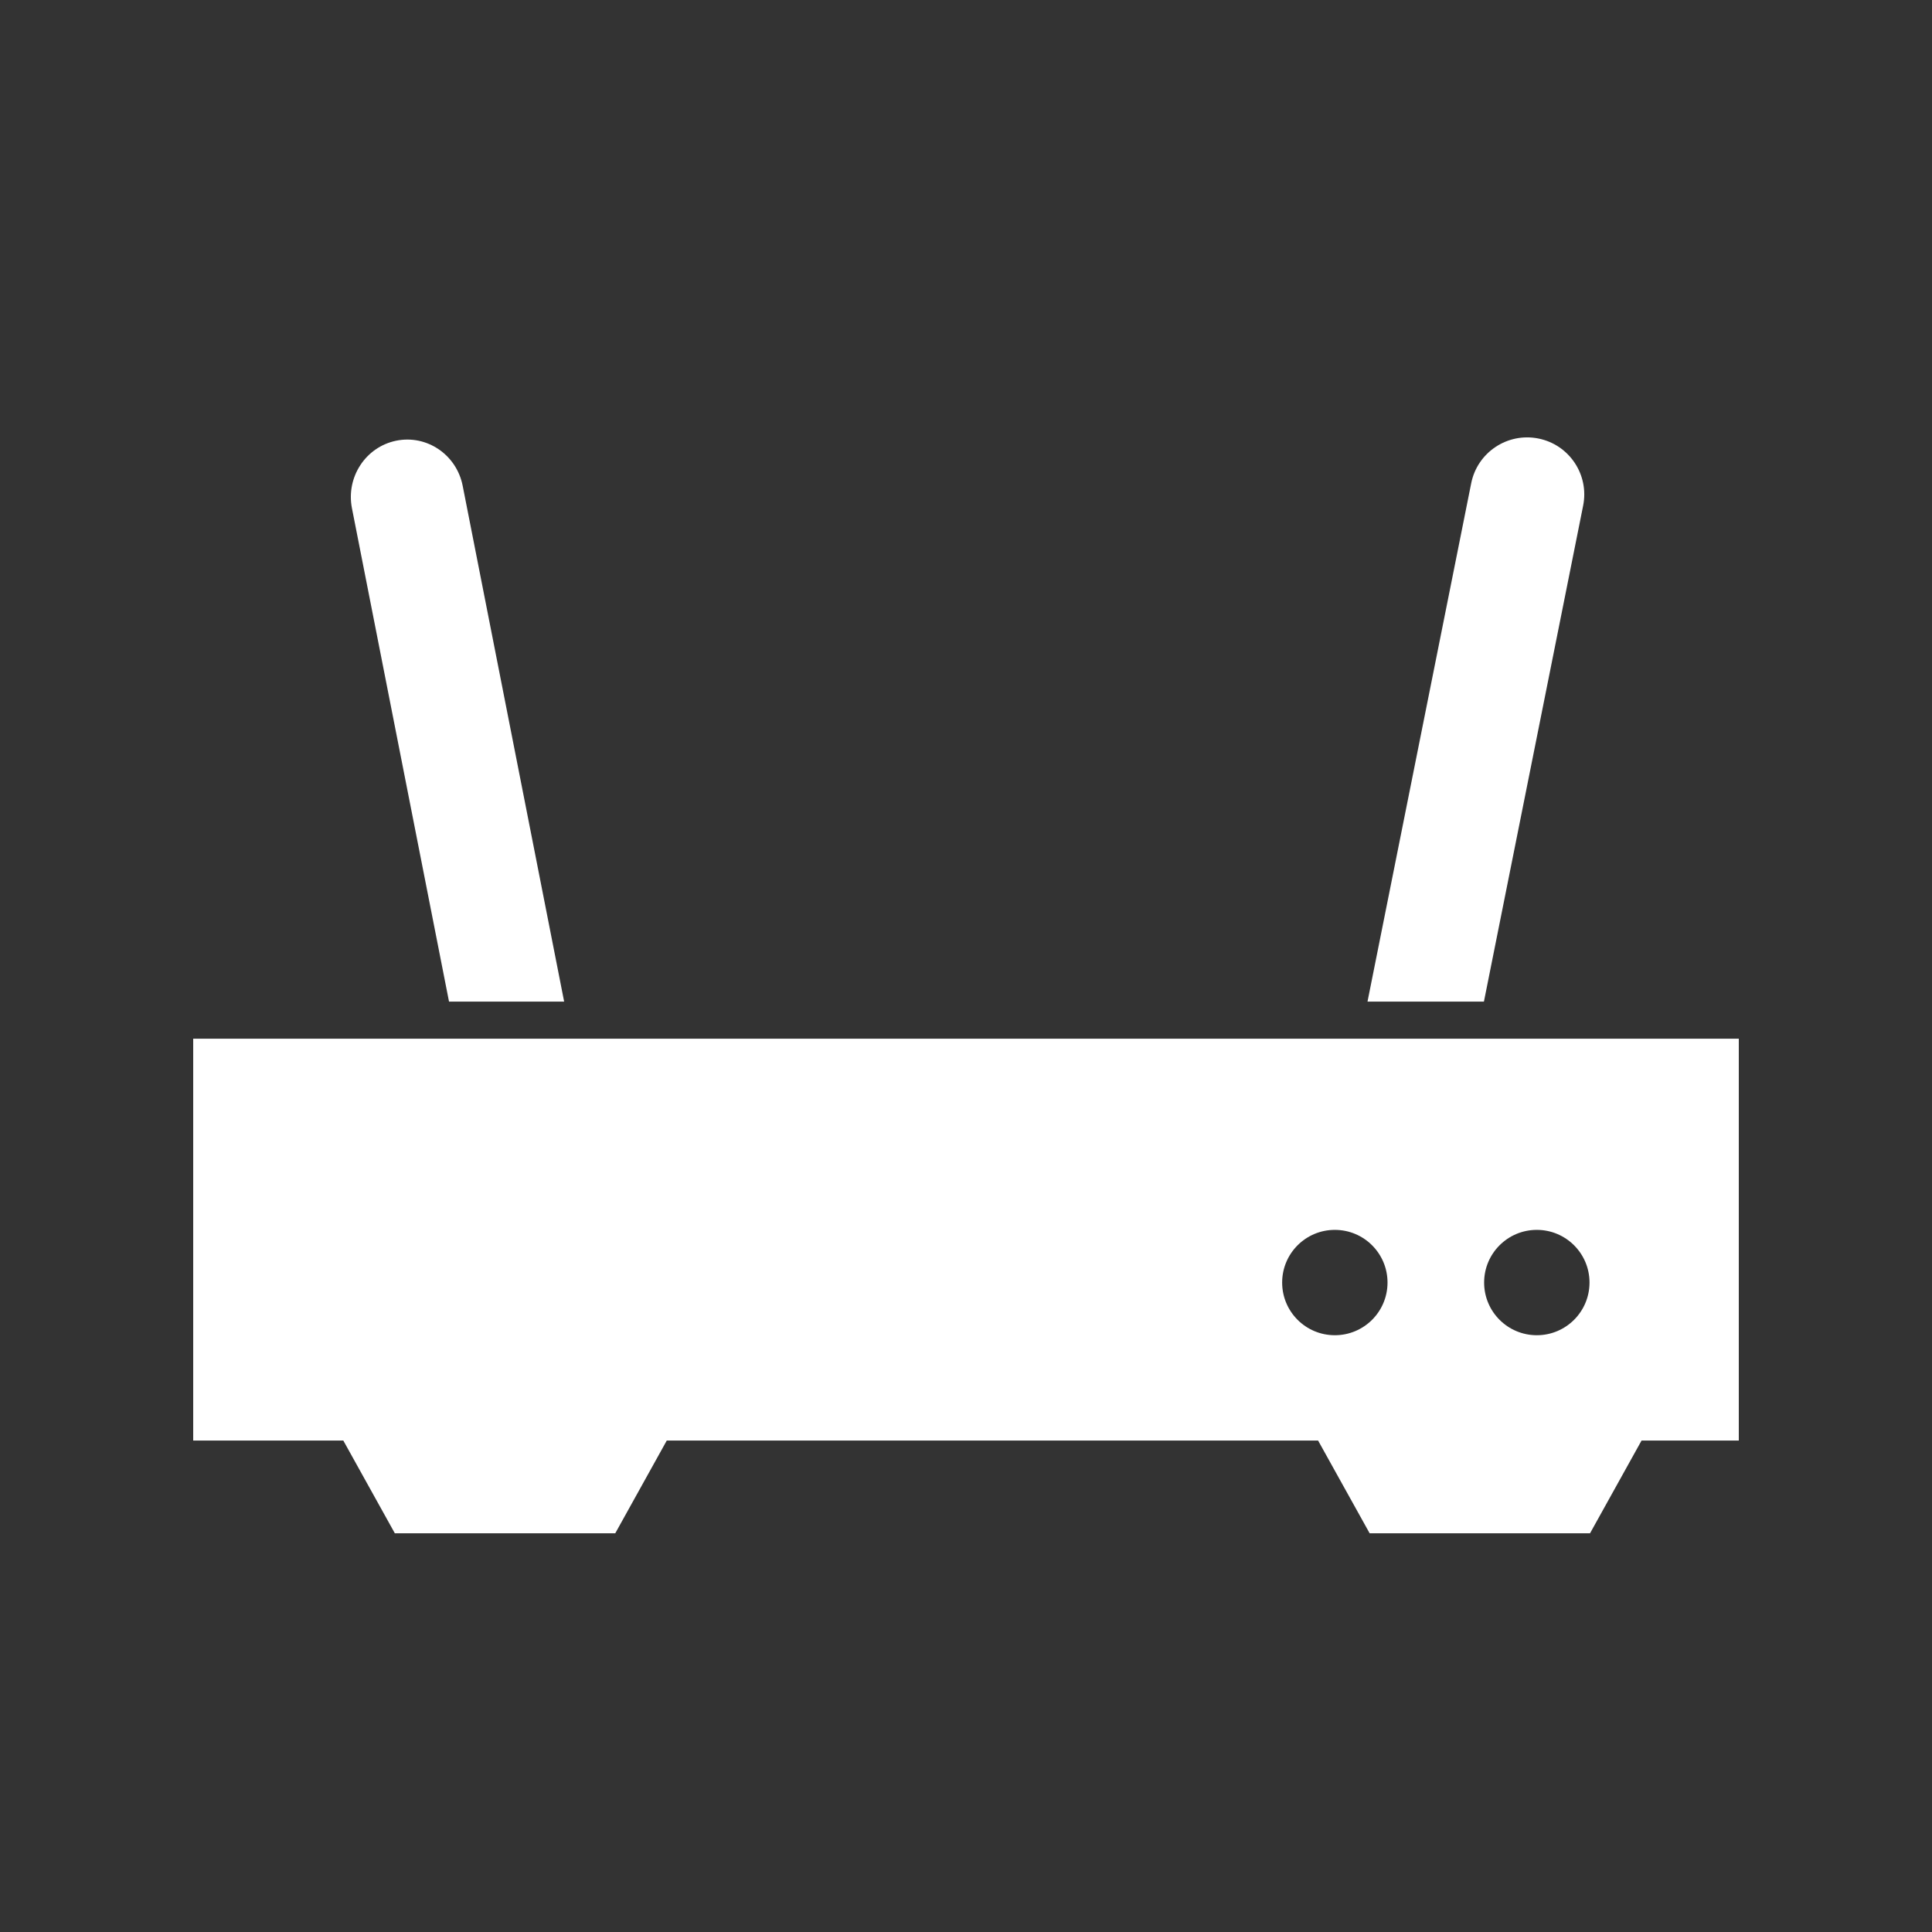 <?xml version="1.0" encoding="utf-8"?>
<!-- Generator: Adobe Illustrator 15.1.0, SVG Export Plug-In . SVG Version: 6.00 Build 0)  -->
<!DOCTYPE svg PUBLIC "-//W3C//DTD SVG 1.1 Basic//EN" "http://www.w3.org/Graphics/SVG/1.1/DTD/svg11-basic.dtd">
<svg version="1.1" baseProfile="basic" id="Layer_1"
	 xmlns="http://www.w3.org/2000/svg" xmlns:xlink="http://www.w3.org/1999/xlink" x="0px" y="0px" width="100px" height="100px"
	 viewBox="0 0 100 100" xml:space="preserve">
<rect x="0" y="0" width="100" height="100" fill="#333333" stroke="none"/>
<g id="router">
	<path id="ant-r" fill="#FFFFFF" d="M76.808,51.842h-6.026l5.367-26.828c0.319-1.6,1.877-2.637,3.478-2.317
		c1.6,0.32,2.638,1.877,2.316,3.476L76.808,51.842L76.808,51.842z"/>
	<path id="ant-l" fill="#FFFFFF" d="M23.241,51.842l-5.024-25.535c-0.316-1.609,0.71-3.175,2.293-3.497
		c1.581-0.321,3.121,0.723,3.438,2.332l5.252,26.7H23.241L23.241,51.842z"/>
	<path id="base" fill="#FFFFFF" d="M80.65,53.762h-6.026H28.673h-5.959h-8.85H10v20.8h7.769l2.667,4.8h11.41l2.666-4.8h33.712
		l2.668,4.8H82.3l2.667-4.8H90v-20.8H80.65z M69.091,69.111c-1.507,0-2.727-1.219-2.727-2.727c0-1.505,1.22-2.726,2.727-2.726
		c1.506,0,2.727,1.221,2.727,2.726C71.817,67.893,70.597,69.111,69.091,69.111z M79.545,69.111c-1.506,0-2.727-1.219-2.727-2.727
		c0-1.505,1.221-2.726,2.727-2.726c1.507,0,2.728,1.221,2.728,2.726C82.272,67.893,81.052,69.111,79.545,69.111z"/>
</g>
</svg>
